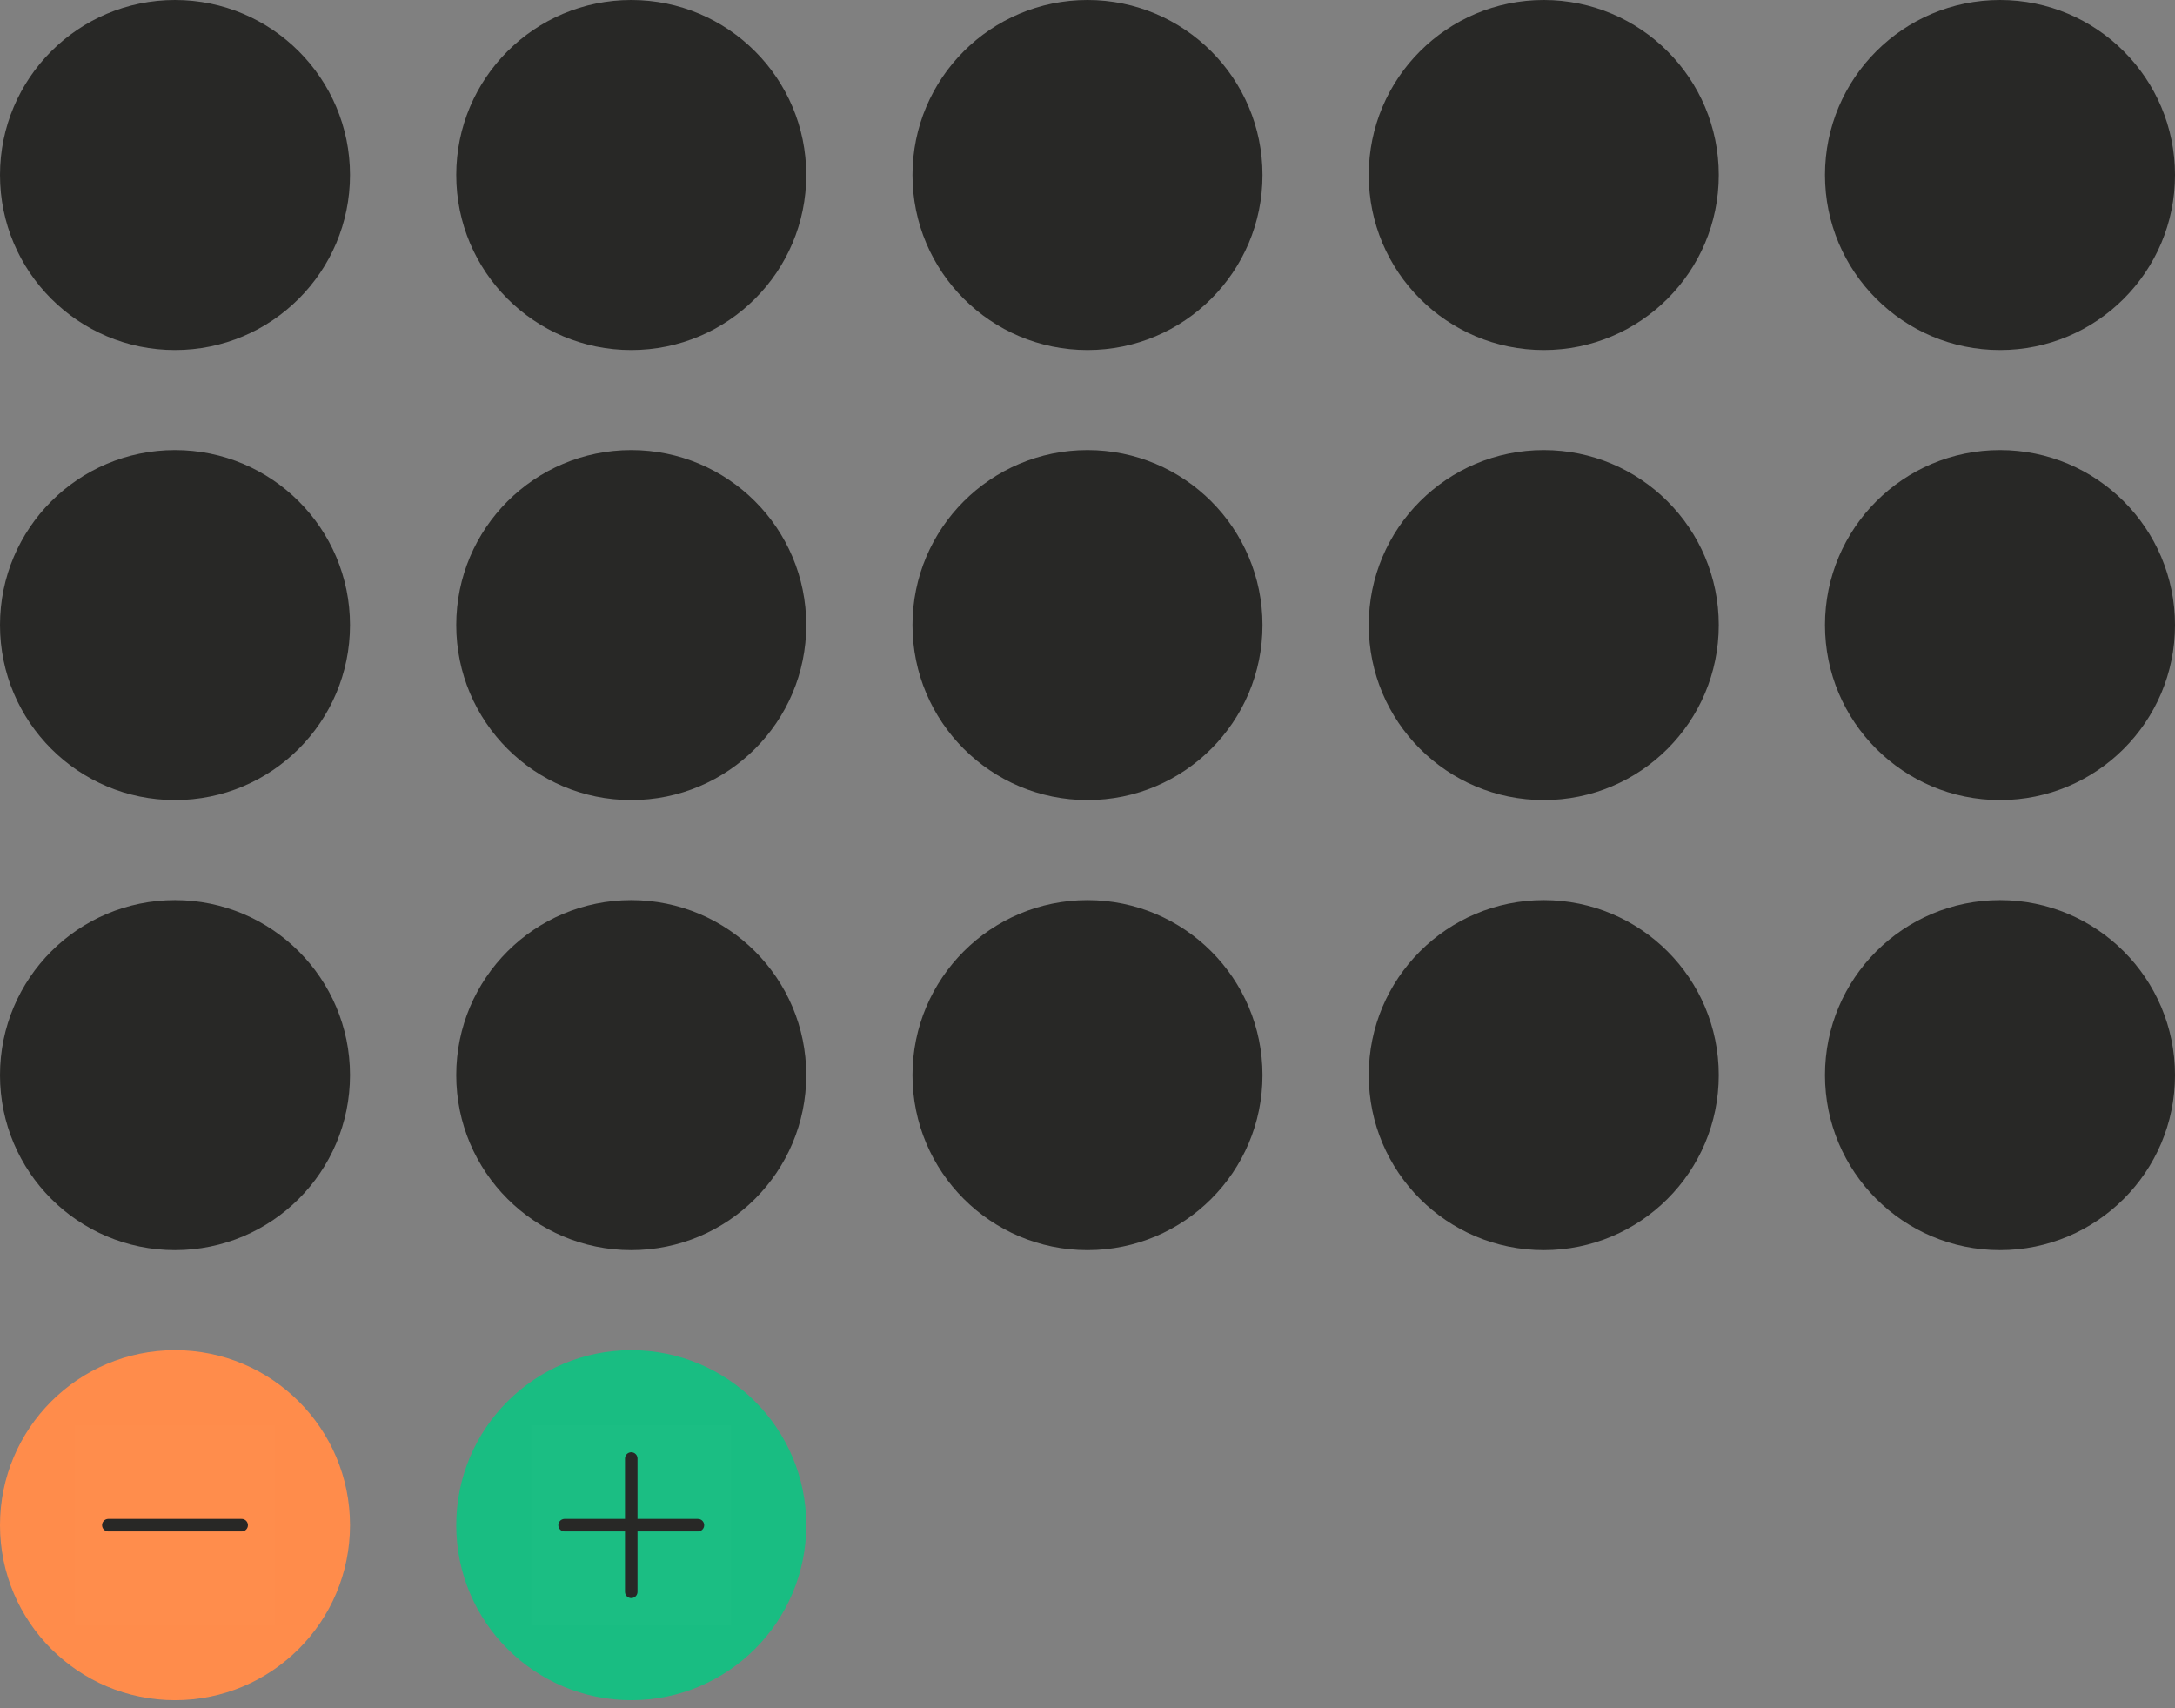 <svg width="326" height="256" viewBox="0 0 326 256" fill="none" xmlns="http://www.w3.org/2000/svg">
<rect x="0" y="0" width="326" height="256" fill="#808080" stroke="none"/>
<circle cx="26.23" cy="26.23" r="26.23" fill="#282826"/>
<circle cx="94.615" cy="26.23" r="26.23" fill="#282826"/>
<circle cx="163" cy="26.23" r="26.23" fill="#282826"/>
<circle cx="231.385" cy="26.23" r="26.23" fill="#282826"/>
<circle cx="299.77" cy="26.23" r="26.23" fill="#282826"/>
<circle cx="26.23" cy="93.678" r="26.23" fill="#282826"/>
<circle cx="94.615" cy="93.678" r="26.23" fill="#282826"/>
<circle cx="163" cy="93.678" r="26.23" fill="#282826"/>
<circle cx="231.385" cy="93.678" r="26.23" fill="#282826"/>
<circle cx="299.77" cy="93.678" r="26.23" fill="#282826"/>
<circle cx="26.23" cy="161.126" r="26.23" fill="#282826"/>
<circle cx="94.615" cy="161.126" r="26.23" fill="#282826"/>
<circle cx="163" cy="161.126" r="26.23" fill="#282826"/>
<circle cx="231.385" cy="161.126" r="26.23" fill="#282826"/>
<circle cx="299.77" cy="161.126" r="26.23" fill="#282826"/>
<circle cx="26.23" cy="228.575" r="26.23" fill="#FF8C4B"/>
<rect width="29.977" height="29.977" transform="translate(11.242 213.586)" fill="white" fill-opacity="0.01"/>
<path d="M36.223 228.575H16.238" stroke="#282826" stroke-width="1.874" stroke-linecap="round" stroke-linejoin="round"/>
<circle cx="94.615" cy="228.575" r="26.23" fill="#19BD82"/>
<rect width="29.977" height="29.977" transform="translate(79.627 213.586)" fill="white" fill-opacity="0.01"/>
<path d="M94.615 218.583V238.567M104.608 228.575L84.623 228.575" stroke="#282826" stroke-width="1.874" stroke-linecap="round" stroke-linejoin="round"/>
</svg>
